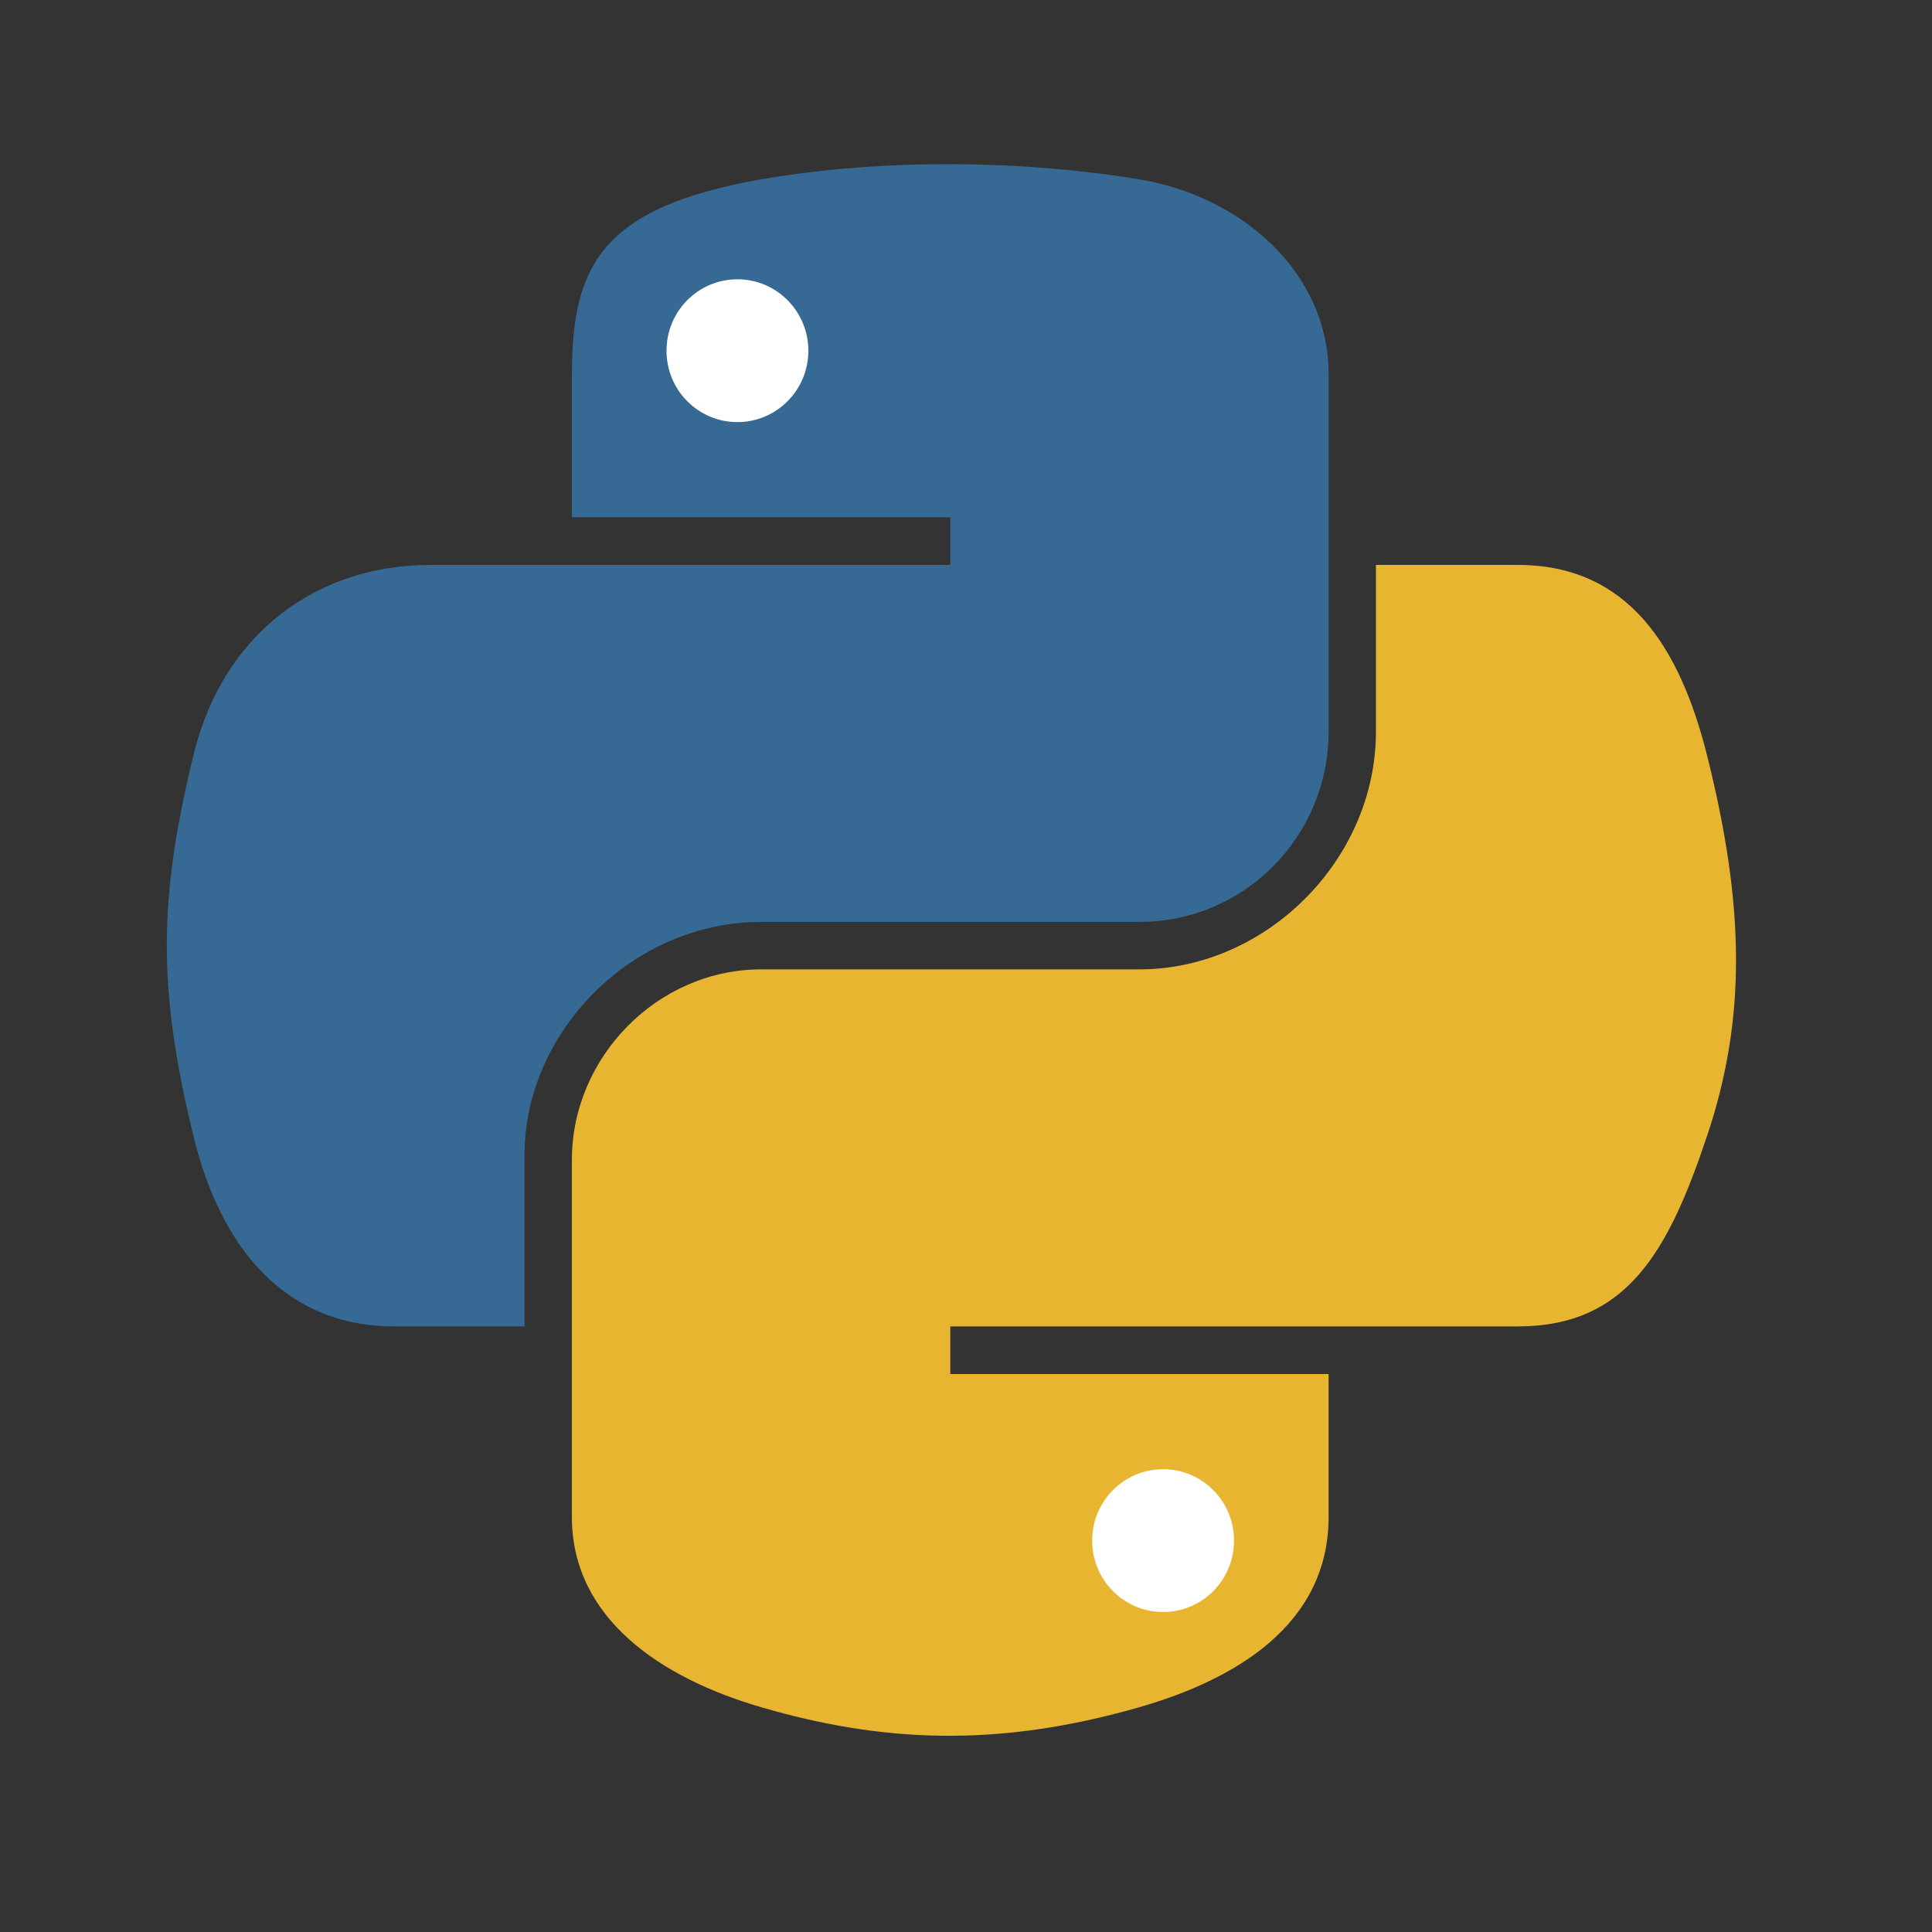 <?xml version="1.0" encoding="UTF-8"?>
<!DOCTYPE svg PUBLIC "-//W3C//DTD SVG 1.1 Tiny//EN" "http://www.w3.org/Graphics/SVG/1.1/DTD/svg11-tiny.dtd">
<svg baseProfile="tiny" version="1.1" xmlns:sodipodi="http://sodipodi.sourceforge.net/DTD/sodipodi-0.dtd" xmlns="http://www.w3.org/2000/svg" xmlns:xlink="http://www.w3.org/1999/xlink" width="100%" height="100%" viewBox="0 0 64 64">
<rect x="0" y="0" width="64" height="64" fill="#333333" stroke="none"/>
<g>
<path fill="#366994" d="M18.945,12.405c0-3.584,0.961-5.534,6.268-6.463c3.603-0.631,8.222-0.71,12.531,0   c3.403,0.562,6.269,3.097,6.269,6.463V24.23c0,3.468-2.781,6.31-6.269,6.31H25.212c-4.252,0-7.837,3.626-7.837,7.725v5.674h-4.309   c-3.644,0-5.766-2.628-6.658-6.305c-1.202-4.94-1.151-7.884,0-12.615c0.998-4.127,4.188-6.305,7.833-6.305h4.703H31.48v-1.579   H18.945V12.405L18.945,12.405z"/>
<path fill="#E7B530" d="M44.012,50.248c0,3.584-3.111,5.398-6.269,6.305c-4.749,1.365-8.561,1.156-12.531,0   c-3.315-0.966-6.268-2.939-6.268-6.305V38.422c0-3.402,2.837-6.31,6.268-6.31h12.531c4.174,0,7.837-3.606,7.837-7.882v-5.516h4.699   c3.648,0,5.367,2.711,6.268,6.305c1.253,4.991,1.309,8.724,0,12.615c-1.268,3.778-2.624,6.305-6.268,6.305h-6.268H31.48v1.578   h12.531V50.248z"/>
<path fill="#FFFFFF" d="M22.079,11.62c0-1.31,1.049-2.368,2.35-2.368c1.295,0,2.349,1.058,2.349,2.368   c0,1.305-1.054,2.363-2.349,2.363C23.128,13.983,22.079,12.925,22.079,11.62z"/>
<path fill="#FFFFFF" d="M36.179,51.033c0-1.305,1.054-2.364,2.35-2.364c1.299,0,2.35,1.06,2.35,2.364   c0,1.309-1.051,2.367-2.35,2.367C37.232,53.4,36.179,52.342,36.179,51.033z"/>
</g>
</svg>
